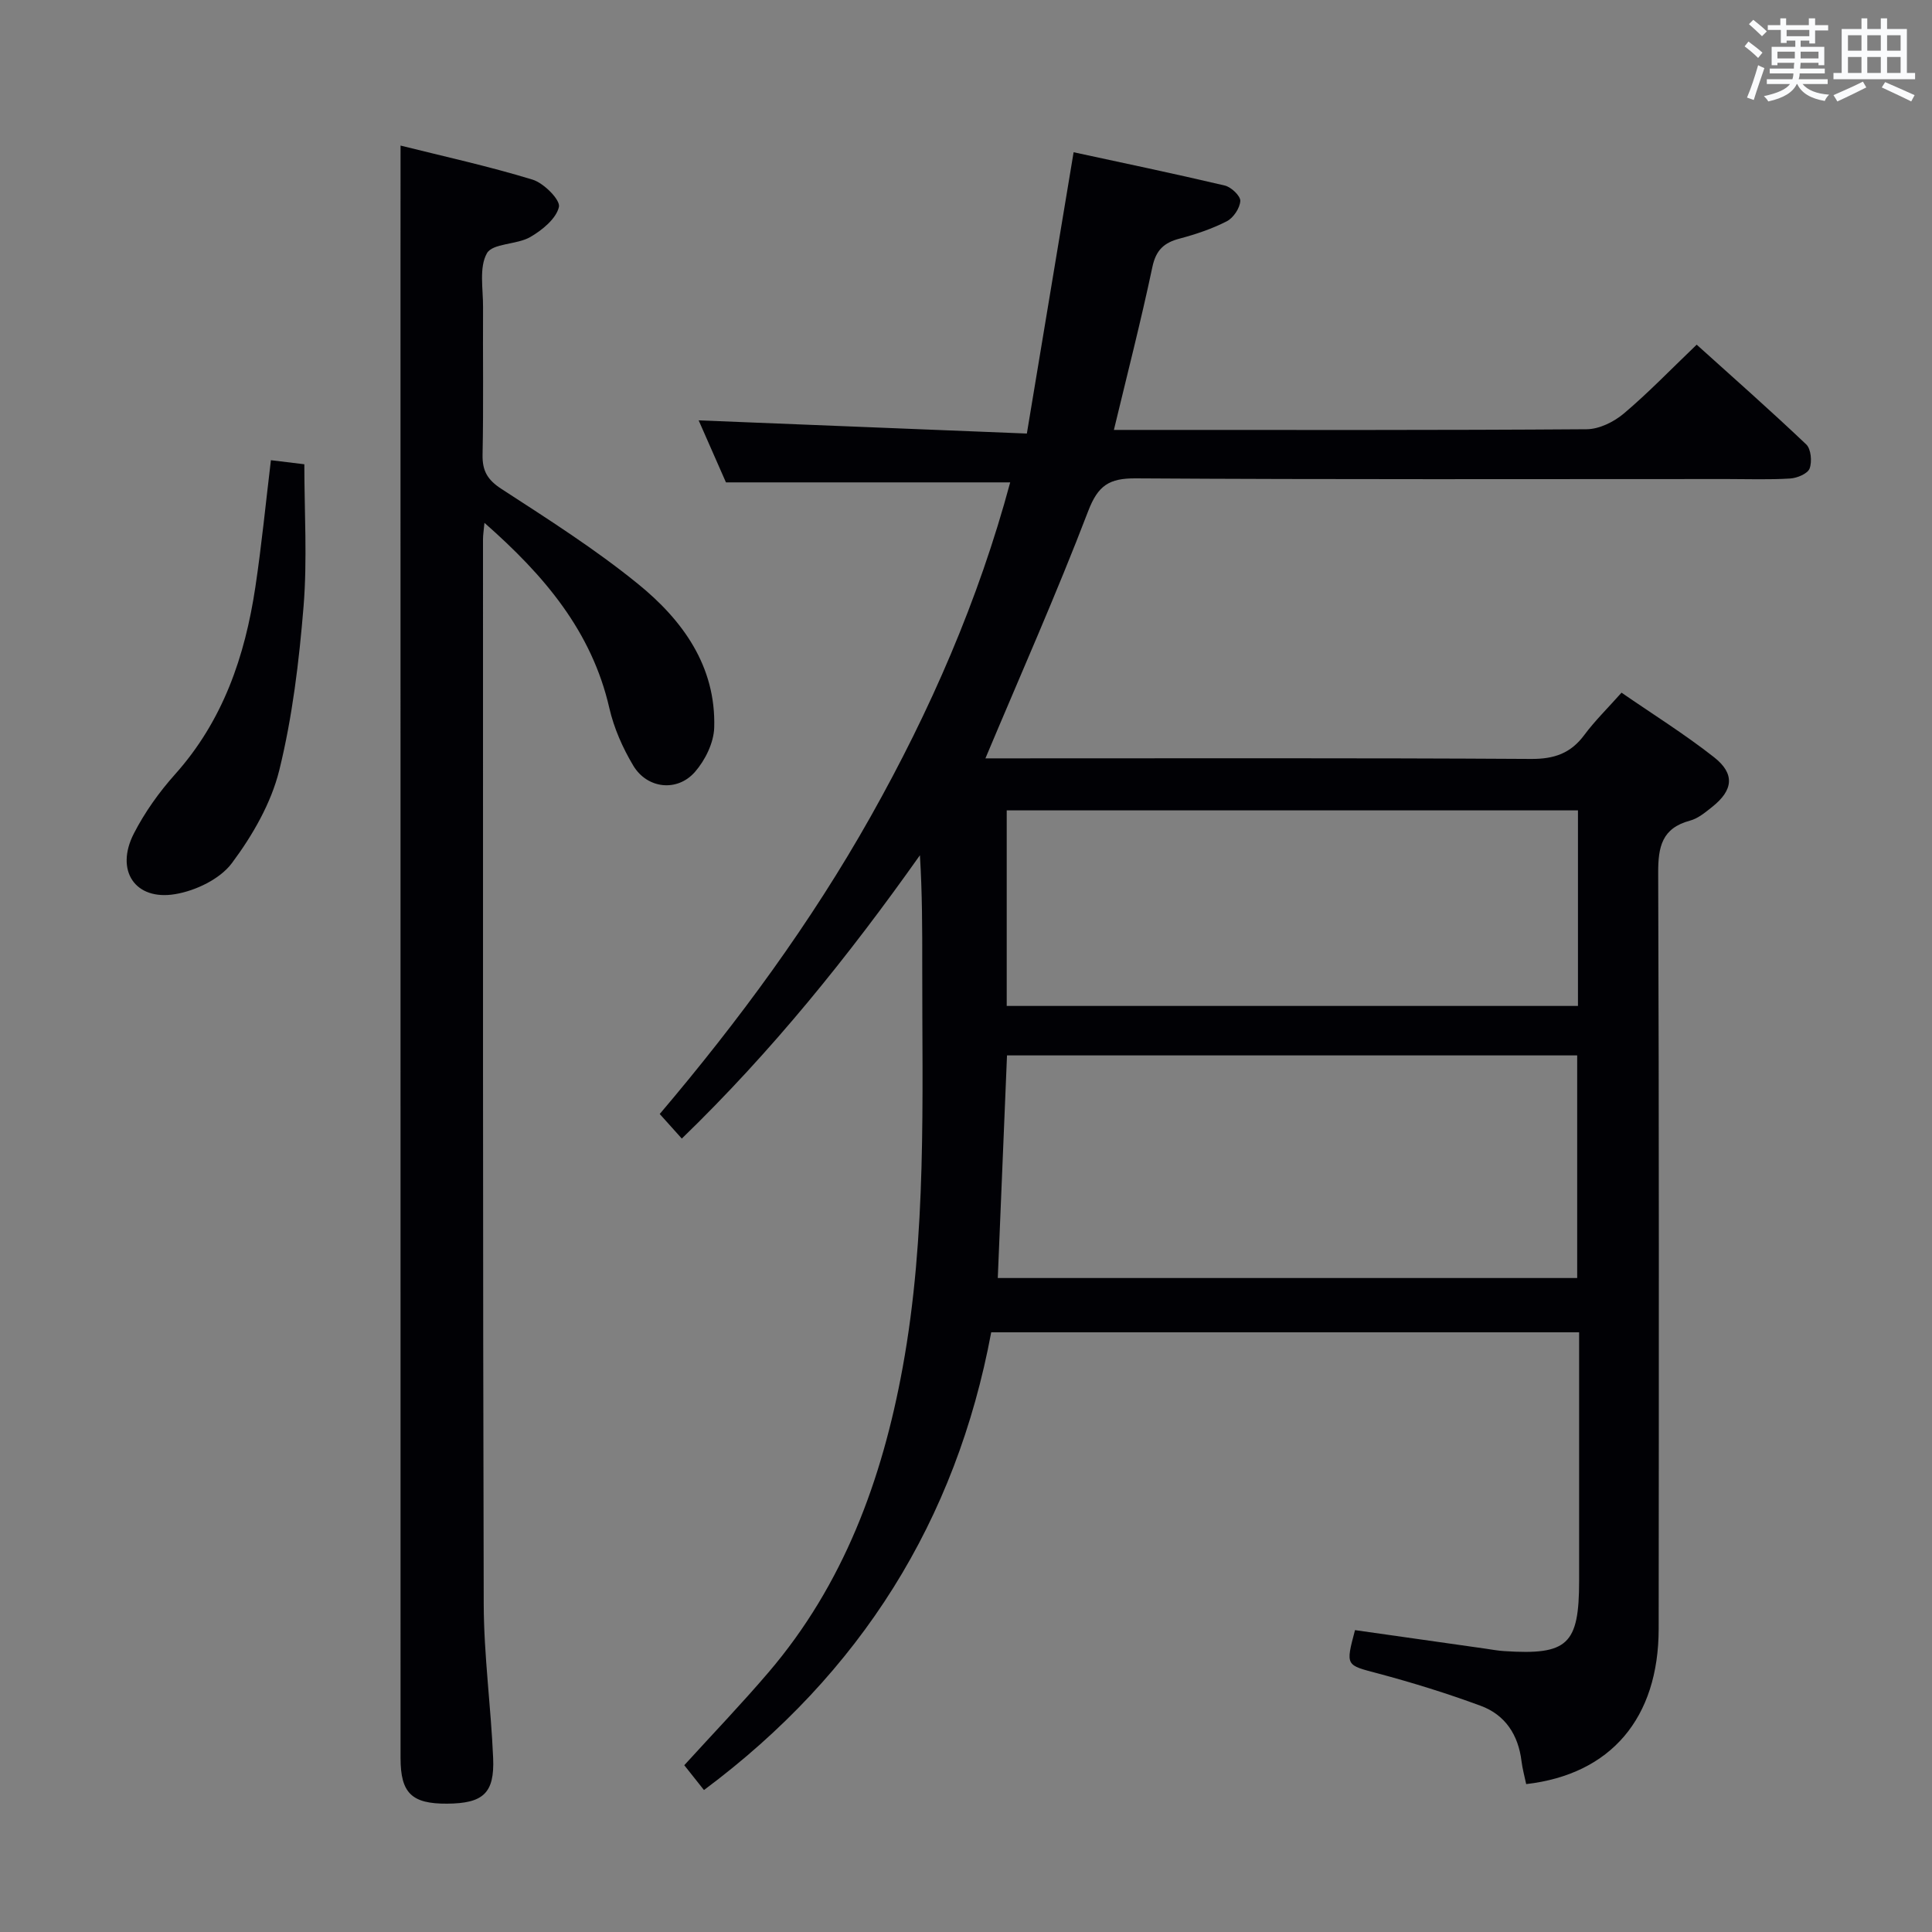 <svg enable-background="new 0 0 400 400" viewBox="0 0 400 400" xmlns="http://www.w3.org/2000/svg"><rect x="0" y="0" width="400" height="400" fill="#808080" stroke="none"/><g fill="#010105"><path d="m280.54 337.5c9.16 1.3 18.03 2.56 26.91 3.82 1.32.19 2.63.44 3.95.52 13.2.87 15.54-1.33 15.54-14.59 0-16.99 0-33.98 0-51.41-40.49 0-80.72 0-121.72 0-7.25 38.88-26.95 70.54-59.47 94.77-1.42-1.79-2.71-3.42-4.08-5.14 5.88-6.46 11.83-12.66 17.41-19.19 15.59-18.22 23.56-39.92 27.8-63.12 5.03-27.51 4.03-55.36 4.06-83.14.01-7.59 0-15.18-.48-22.95-14.76 20.86-30.61 40.57-49.3 58.66-1.56-1.74-2.87-3.2-4.57-5.09 16.36-19.29 31.29-39.57 43.7-61.63 12.33-21.92 22.31-44.79 28.86-69.14-19.74 0-38.97 0-58.85 0-1.81-4.11-3.93-8.93-5.65-12.84 22.2.89 44.54 1.79 67.95 2.73 3.29-19.81 6.44-38.72 9.68-58.24 9.98 2.16 20.67 4.39 31.29 6.89 1.33.31 3.27 2.15 3.22 3.19-.08 1.49-1.43 3.51-2.79 4.21-3.07 1.57-6.43 2.7-9.78 3.59-3.23.85-4.89 2.37-5.63 5.87-2.36 11.16-5.2 22.21-7.97 33.74h5.89c30.66 0 61.33.08 91.99-.14 2.6-.02 5.63-1.51 7.69-3.25 5.08-4.29 9.71-9.11 15.09-14.26 7.33 6.61 15.14 13.49 22.68 20.65 1 .95 1.23 3.57.7 4.99-.41 1.08-2.58 1.98-4.02 2.07-4.32.27-8.66.11-12.99.11-40.83 0-81.66.12-122.49-.14-5.52-.04-7.82 1.45-9.86 6.77-6.57 17.16-14.04 33.97-21.28 51.2h4.48c36.16 0 72.33-.1 108.49.12 4.8.03 8.21-1.16 11.04-4.98 2.17-2.92 4.8-5.49 7.69-8.74 6.49 4.48 13.08 8.59 19.16 13.37 4.35 3.42 3.97 6.8-.34 10.24-1.42 1.13-2.95 2.43-4.64 2.88-5.81 1.56-6.61 5.4-6.59 10.83.19 52.16.14 104.32.1 156.48-.01 18.53-9.91 30.15-27.43 32.17-.33-1.57-.77-3.15-.97-4.76-.66-5.43-3.37-9.58-8.44-11.45-6.98-2.58-14.12-4.79-21.31-6.71-6.63-1.76-6.7-1.5-4.72-8.96zm-73.96-72.9h119.96c0-15.62 0-30.85 0-46.09-39.61 0-78.83 0-118.05 0-.65 15.56-1.27 30.76-1.91 46.09zm120.12-96.82c-39.44 0-78.8 0-118.27 0v40.49h118.27c0-13.42 0-26.53 0-40.49z"/><path d="m82.93 30.14c8.84 2.21 18.2 4.26 27.33 7.05 2.33.71 5.8 4.21 5.46 5.66-.57 2.44-3.47 4.8-5.94 6.23-2.8 1.61-7.79 1.26-8.97 3.36-1.66 2.95-.77 7.38-.8 11.18-.06 10.16.11 20.33-.1 30.49-.07 3.39 1.02 5.24 3.93 7.13 9.61 6.24 19.34 12.42 28.22 19.63 9.25 7.5 16.19 17.04 15.81 29.77-.09 3.14-1.87 6.76-3.99 9.18-3.67 4.2-9.9 3.49-12.77-1.31-2.19-3.66-4-7.76-4.95-11.9-3.64-15.89-13.44-27.45-25.86-38.36-.15 1.62-.3 2.52-.3 3.42.01 73.49-.05 146.98.15 220.47.03 10.62 1.5 21.22 1.95 31.85.31 7.29-2.08 9.39-9.53 9.44-7.32.05-9.64-2.19-9.64-9.43-.01-102.98-.01-205.97-.01-308.95.01-8.13.01-16.23.01-24.91z"/><path d="m56.09 95.28c2.33.28 4.43.54 6.92.84 0 9.86.63 19.7-.16 29.42-.93 11.37-2.3 22.84-5.02 33.89-1.69 6.86-5.55 13.55-9.82 19.27-2.46 3.3-7.49 5.71-11.72 6.42-8.34 1.41-12.5-4.9-8.58-12.54 2.25-4.39 5.22-8.56 8.51-12.24 9.95-11.11 14.5-24.45 16.65-38.8 1.3-8.66 2.15-17.41 3.22-26.26z"/></g><path d="m361.2 9.6.8-1c.9.7 1.9 1.4 2.9 2.3l-.9 1.1c-1-1-2-1.8-2.8-2.4zm.5 10.6c.9-2.1 1.6-4.3 2.3-6.7.4.2.8.4 1.3.6-.7 2.1-1.5 4.3-2.2 6.6zm.4-15.2.9-.9c1 .8 2 1.6 2.8 2.4l-1 1c-.9-.9-1.8-1.7-2.7-2.5zm12.5-1.2h1.2v1.4h2.7v1.1h-2.7v2.7h-1.2v-.6h-1.8v1.3h4.9v3.8h-1.2v-.5h-3.7c0 .4-.1.9-.1 1.2h5.1v1h-5.2c0 .5-.1.9-.2 1.2h6v1h-5.2c1.1 1.3 2.9 2 5.5 2.2-.4.4-.7.8-.9 1.3-2.9-.5-4.8-1.6-5.7-3.5h-.1c-.8 1.7-2.7 2.9-5.9 3.6-.2-.4-.6-.8-.9-1.1 2.8-.6 4.6-1.4 5.4-2.5h-4.8v-1h5.3c.1-.3.2-.7.2-1.2h-4.9v-1h5c0-.4 0-.8.1-1.2h-3.5v.5h-1.2v-3.8h4.9v-1.3h-1.8v.5h-1.2v-2.7h-2.7v-1h2.6v-1.4h1.2v1.4h4.7v-1.4zm-6.6 8.3h3.6c0-.4 0-.9 0-1.4h-3.6zm1.9-4.6h4.7v-1.3h-4.7zm6.6 3.2h-3.7v1.4h3.7z" fill="#fafbfc"/><path d="m385.3 3.8h1.3v2.2h2.8v-2.2h1.3v2.2h4.1v9.1h1.7v1.3h-16.9v-1.3h1.7v-9.1h4.1v-2.2zm.4 13.1.7 1.2c-1.8.9-3.8 1.9-6 2.9-.2-.4-.5-.8-.8-1.3 2.3-1 4.3-1.9 6.1-2.8zm-3.1-6.4h2.8v-3.2h-2.8zm0 4.6h2.8v-3.3h-2.8zm4-4.6h2.8v-3.2h-2.8zm0 4.6h2.8v-3.3h-2.8zm3.7 1.9c2.1.9 4.1 1.8 6.1 2.7l-.7 1.3c-2.2-1.1-4.2-2-6.1-2.9zm3.2-9.7h-2.8v3.2h2.8zm-2.8 7.8h2.8v-3.3h-2.8z" fill="#fafbfc"/></svg>